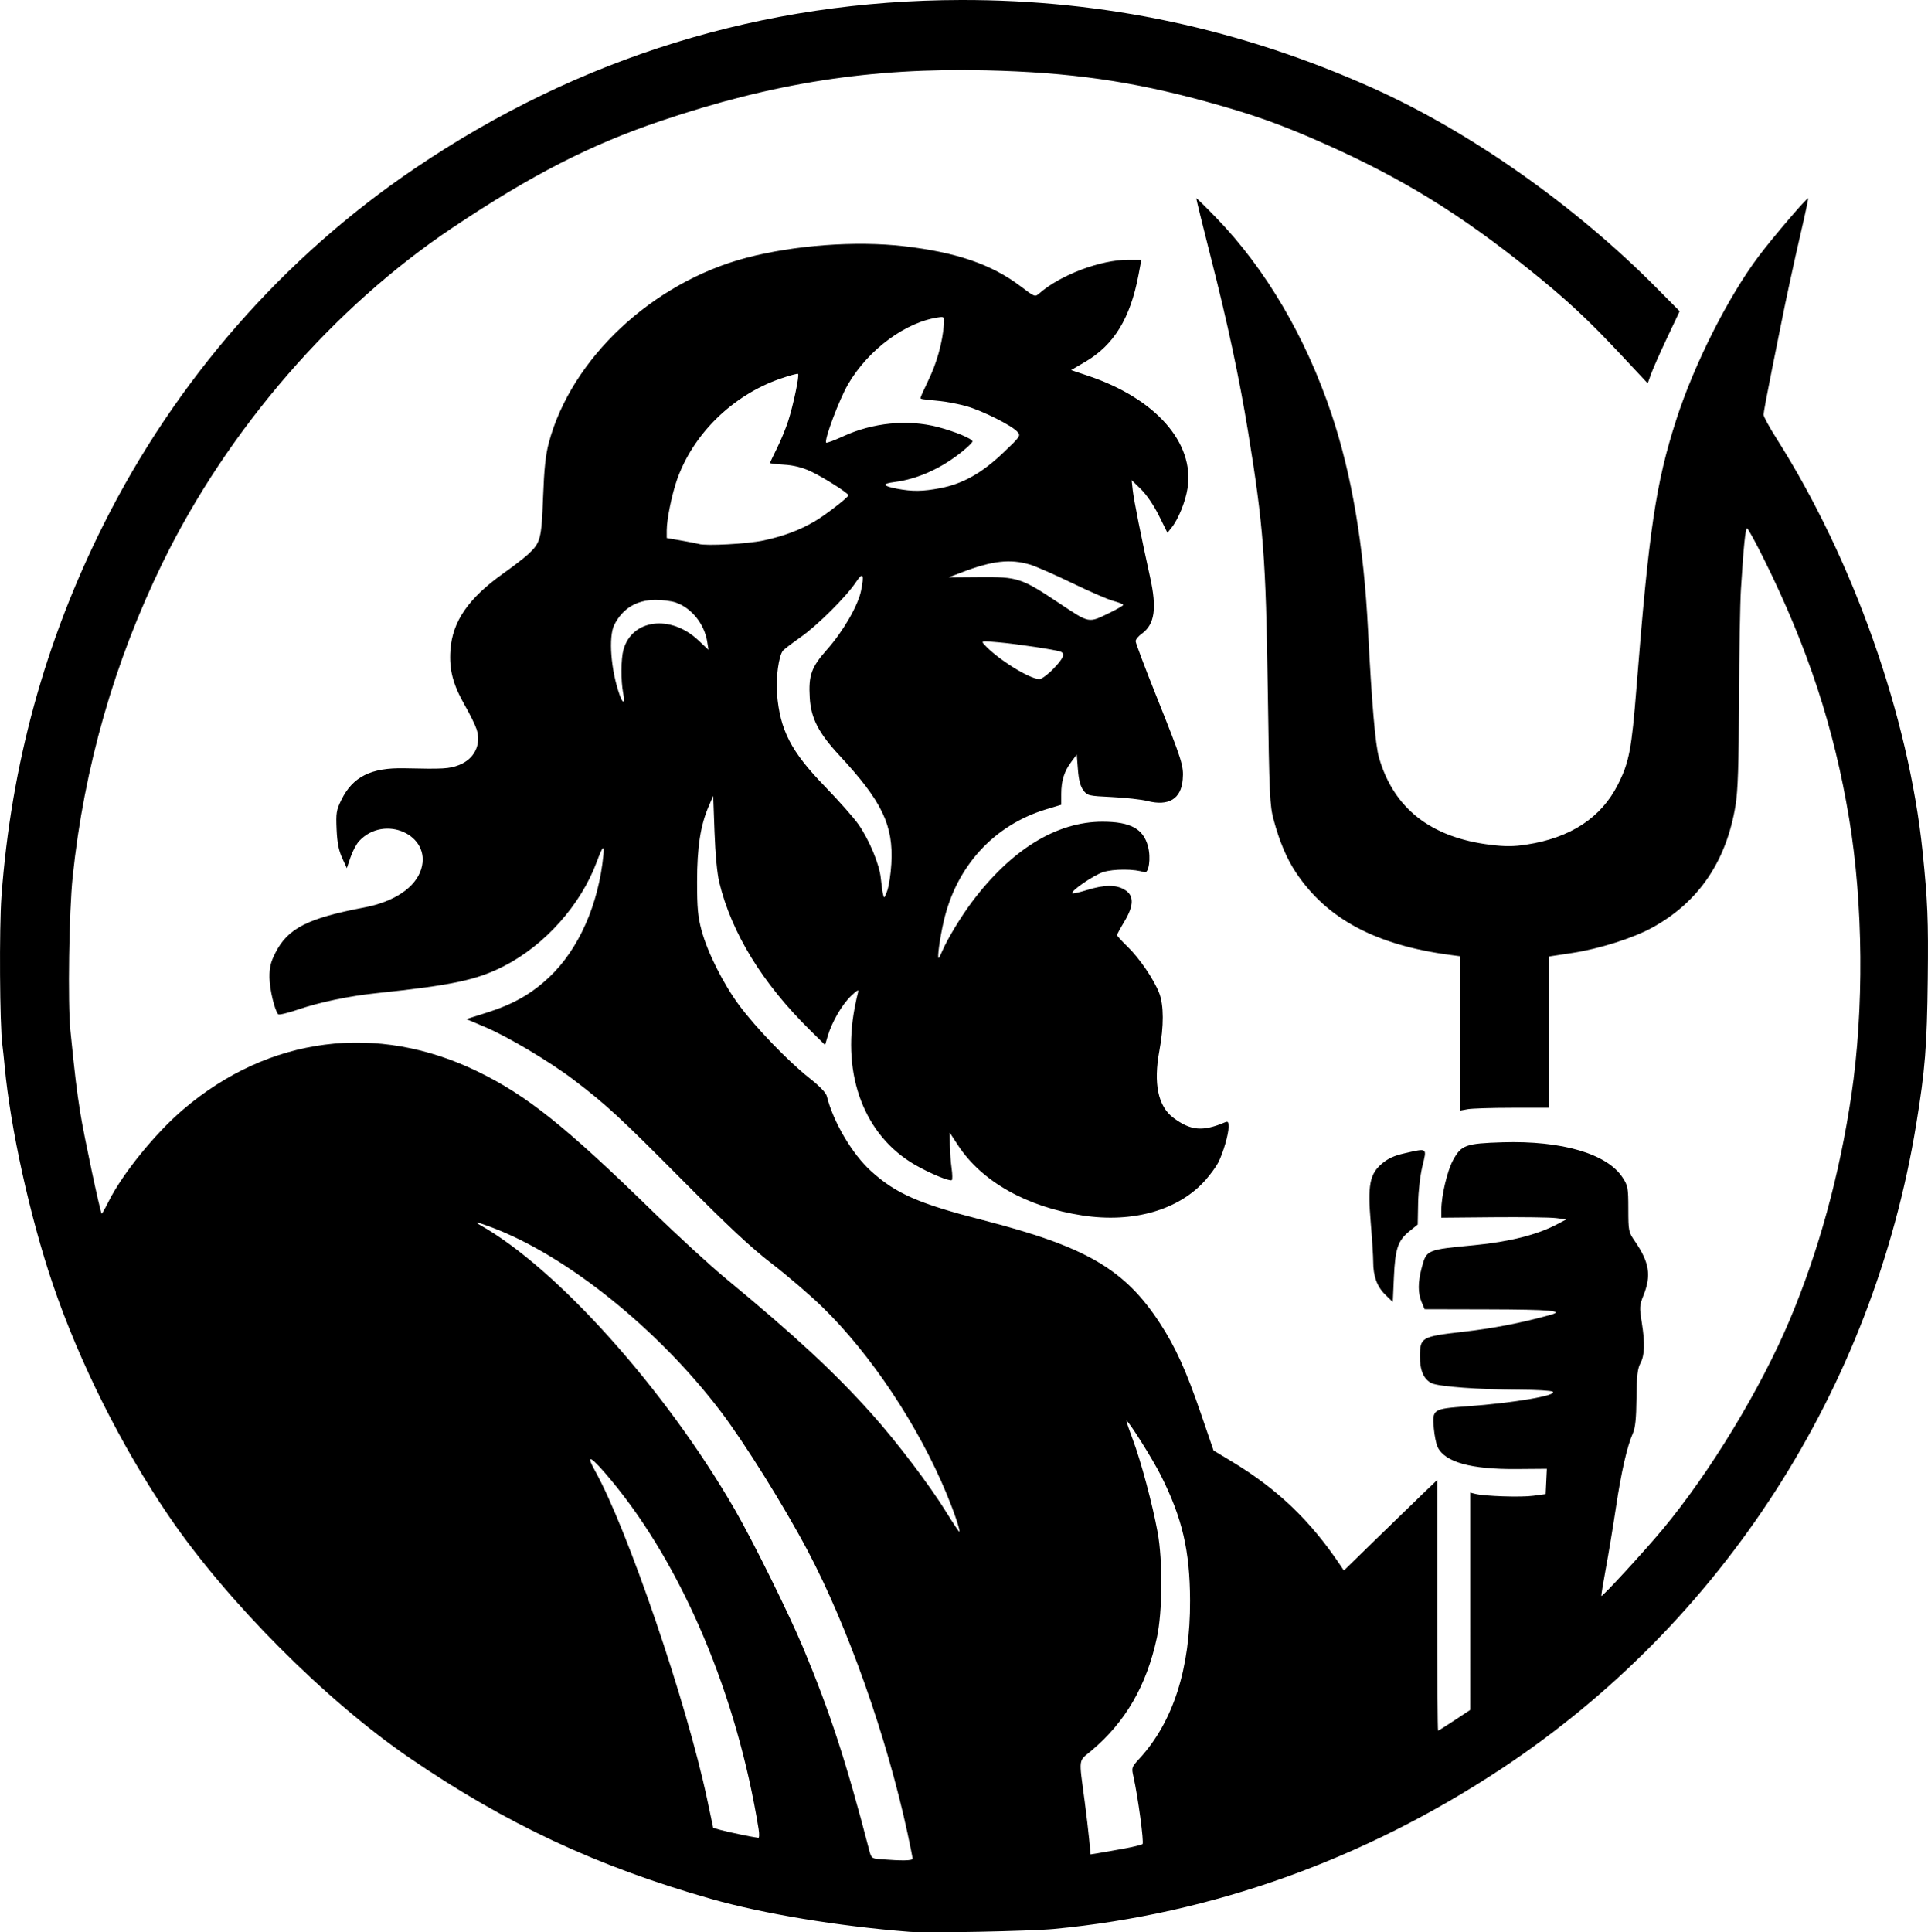 <?xml version="1.0" encoding="UTF-8" standalone="no"?>
<!-- Created with Inkscape (http://www.inkscape.org/) -->

<svg
   width="246.953mm"
   height="247.484mm"
   viewBox="0 0 246.953 247.484"
   version="1.1"
   id="svg1"
   xml:space="preserve"
   inkscape:version="1.4 (86a8ad7, 2024-10-11)"
   sodipodi:docname="hades2.svg"
   xmlns:inkscape="http://www.inkscape.org/namespaces/inkscape"
   xmlns:sodipodi="http://sodipodi.sourceforge.net/DTD/sodipodi-0.dtd"
   xmlns="http://www.w3.org/2000/svg"
   xmlns:svg="http://www.w3.org/2000/svg"><sodipodi:namedview
     id="namedview1"
     pagecolor="#ffffff"
     bordercolor="#000000"
     borderopacity="0.25"
     inkscape:showpageshadow="2"
     inkscape:pageopacity="0.0"
     inkscape:pagecheckerboard="0"
     inkscape:deskcolor="#d1d1d1"
     inkscape:document-units="mm"
     inkscape:zoom="0.76167929"
     inkscape:cx="567.16784"
     inkscape:cy="621.65271"
     inkscape:window-width="1828"
     inkscape:window-height="1057"
     inkscape:window-x="84"
     inkscape:window-y="-8"
     inkscape:window-maximized="1"
     inkscape:current-layer="layer1" /><defs
     id="defs1" /><g
     inkscape:label="Warstwa 1"
     inkscape:groupmode="layer"
     id="layer1"
     transform="translate(44.919,16.075)"><path
       style="fill:#000000"
       d="M 71.57,231.349 C 62.415,230.627 52.876,229.046 46.17,227.138 31.544,222.977 19.874,217.521 7.541,209.079 -3.242,201.699 -15.895,188.984 -23.323,178.064 c -6.042,-8.882 -11.442,-19.674 -14.827,-29.633 -2.915,-8.576 -5.423,-19.923 -6.17,-27.914 -0.095,-1.019 -0.229,-2.269 -0.297,-2.778 -0.338,-2.521 -0.412,-14.956 -0.114,-19.016 1.242,-16.89 5.574,-32.659 13.092,-47.659 C -22.405,32.637 -8.663,16.922 8.202,5.5 29.263,-8.763 52.835,-16.03 78.184,-16.075 c 18.403,-0.032 35.854,3.703 52.771,11.297 12.5,5.611 25.887,15.048 36.377,25.644 l 2.894,2.923 -1.602,3.385 c -0.881,1.862 -1.802,3.94 -2.047,4.618 l -0.445,1.233 -3.308,-3.537 C 158.499,24.863 155.753,22.305 151.077,18.546 142.101,11.328 134.687,6.765 124.751,2.342 119.227,-0.117 115.625,-1.402 109.642,-3.046 100.045,-5.685 92.137,-6.812 81.445,-7.064 66.638,-7.414 54.164,-5.476 39.688,-0.575 30.669,2.478 23.154,6.329 13.097,13.051 -2.201,23.275 -15.74,38.904 -24.075,55.959 c -6.188,12.663 -10.079,26.242 -11.538,40.272 -0.467,4.485 -0.641,16.193 -0.293,19.656 0.594,5.905 0.793,7.567 1.271,10.583 0.45,2.84 2.543,12.696 2.739,12.904 0.037,0.039 0.441,-0.675 0.897,-1.587 1.773,-3.544 5.957,-8.704 9.53,-11.752 10.991,-9.378 24.804,-11.16 37.74,-4.869 6.27,3.05 11.244,7.02 22.265,17.773 3.225,3.147 7.504,7.076 9.508,8.731 8.87,7.326 13.935,12.027 18.695,17.349 3.246,3.63 7.415,9.126 9.572,12.62 0.862,1.396 1.602,2.504 1.644,2.461 0.14,-0.14 -0.624,-2.418 -1.619,-4.824 -3.606,-8.721 -9.741,-17.94 -15.958,-23.982 -1.558,-1.514 -4.44,-3.988 -6.404,-5.498 -2.69,-2.068 -5.531,-4.719 -11.509,-10.74 -7.952,-8.009 -9.741,-9.661 -13.867,-12.802 -3.062,-2.331 -8.443,-5.541 -11.353,-6.774 l -2.432,-1.03 2.609,-0.825 c 3.39,-1.072 5.732,-2.404 8.014,-4.557 3.769,-3.555 6.318,-9.302 6.932,-15.626 0.137,-1.413 -0.09,-1.178 -0.854,0.88 -2.045,5.513 -6.666,10.689 -11.93,13.362 -3.493,1.773 -6.594,2.429 -16.277,3.444 -3.54,0.371 -7.273,1.152 -10.095,2.111 -1.276,0.434 -2.399,0.701 -2.496,0.593 -0.459,-0.509 -1.104,-3.218 -1.118,-4.696 -0.012,-1.315 0.14,-1.956 0.754,-3.168 1.588,-3.138 4.132,-4.439 11.368,-5.813 3.884,-0.737 6.603,-2.576 7.318,-4.948 1.309,-4.345 -4.704,-7.041 -7.951,-3.565 -0.348,0.373 -0.847,1.307 -1.108,2.076 L -0.496,95.118 -1.1,93.795 c -0.44,-0.964 -0.631,-1.953 -0.705,-3.647 -0.091,-2.094 -0.031,-2.467 0.604,-3.763 1.457,-2.978 3.803,-4.157 8.08,-4.06 4.978,0.113 5.724,0.07 6.957,-0.401 1.993,-0.761 2.926,-2.638 2.286,-4.598 -0.178,-0.546 -0.835,-1.886 -1.46,-2.977 -1.565,-2.735 -2.065,-4.624 -1.891,-7.157 0.252,-3.672 2.298,-6.639 6.778,-9.827 1.254,-0.892 2.677,-1.99 3.162,-2.44 1.609,-1.491 1.728,-1.942 1.928,-7.3 0.136,-3.65 0.322,-5.421 0.731,-6.966 2.861,-10.792 13.269,-20.548 25.299,-23.713 6.156,-1.62 14.04,-2.2 20.189,-1.487 6.745,0.782 11.266,2.338 14.968,5.149 1.797,1.365 1.826,1.376 2.381,0.891 2.713,-2.37 7.839,-4.301 11.421,-4.301 h 1.647 l -0.362,1.918 c -1.052,5.582 -3.152,9.006 -6.848,11.166 l -1.789,1.046 2.191,0.736 c 8.613,2.894 13.631,8.568 12.724,14.389 -0.272,1.746 -1.189,3.989 -2.081,5.091 l -0.496,0.613 -1.094,-2.2 c -0.653,-1.314 -1.577,-2.672 -2.292,-3.372 l -1.199,-1.171 0.144,1.304 c 0.138,1.25 1.095,6.048 2.213,11.093 0.901,4.065 0.598,6.102 -1.083,7.299 -0.419,0.298 -0.761,0.721 -0.761,0.941 0,0.219 1.174,3.337 2.61,6.927 3.378,8.452 3.564,9.037 3.418,10.792 -0.206,2.483 -1.799,3.444 -4.545,2.74 -0.743,-0.19 -2.767,-0.415 -4.499,-0.5 -3.043,-0.148 -3.166,-0.178 -3.687,-0.877 -0.377,-0.506 -0.584,-1.301 -0.689,-2.646 l -0.15,-1.922 -0.691,0.926 c -0.916,1.228 -1.293,2.427 -1.293,4.115 v 1.39 l -1.918,0.579 c -6.707,2.025 -11.526,7.291 -13.146,14.366 -0.486,2.122 -0.841,4.686 -0.649,4.686 0.053,0 0.268,-0.412 0.479,-0.915 0.602,-1.441 2.384,-4.388 3.776,-6.243 5.05,-6.733 10.859,-10.307 16.746,-10.303 3.56,0.003 5.213,0.897 5.819,3.146 0.407,1.512 0.107,3.563 -0.488,3.331 -1.141,-0.443 -3.957,-0.451 -5.271,-0.015 -1.256,0.417 -4.195,2.448 -3.929,2.715 0.065,0.065 0.917,-0.128 1.892,-0.429 2.234,-0.69 3.719,-0.697 4.826,-0.021 1.207,0.736 1.186,2.005 -0.066,4.085 -0.509,0.846 -0.926,1.617 -0.926,1.714 0,0.097 0.61,0.767 1.355,1.489 1.522,1.474 3.352,4.158 4.044,5.931 0.601,1.54 0.609,4.244 0.022,7.393 -0.78,4.183 -0.169,7.119 1.786,8.578 2.229,1.664 3.754,1.798 6.617,0.585 0.38,-0.161 0.463,-0.058 0.463,0.578 0,0.951 -0.688,3.327 -1.325,4.574 -0.26,0.509 -0.99,1.513 -1.622,2.23 -3.396,3.852 -9.265,5.546 -15.768,4.55 -7.13,-1.092 -12.912,-4.351 -15.939,-8.984 l -1.064,-1.628 0.019,1.585 c 0.011,0.872 0.109,2.216 0.219,2.987 0.11,0.771 0.12,1.451 0.022,1.512 -0.299,0.185 -2.91,-0.908 -4.78,-2 -6.401,-3.739 -9.316,-11.39 -7.655,-20.096 0.153,-0.8 0.349,-1.693 0.435,-1.984 0.113,-0.379 -0.145,-0.238 -0.913,0.5 -1.162,1.116 -2.444,3.328 -2.978,5.136 l -0.336,1.138 -1.959,-1.932 C 52.727,109.843 48.778,103.403 47.209,96.928 46.94,95.817 46.705,93.329 46.602,90.488 l -0.168,-4.63 -0.572,1.323 c -1.059,2.448 -1.491,5.242 -1.493,9.657 -9.9e-4,3.359 0.101,4.484 0.565,6.218 0.76,2.838 2.806,6.91 4.852,9.656 2.161,2.9 6.294,7.185 8.942,9.271 1.331,1.048 2.146,1.893 2.256,2.337 0.82,3.303 3.258,7.43 5.68,9.616 3.187,2.876 6.099,4.151 14.297,6.256 13.221,3.396 18.171,6.276 22.689,13.203 1.997,3.062 3.357,6.061 5.241,11.559 l 1.628,4.748 2.343,1.413 c 5.858,3.534 10.055,7.548 13.914,13.306 l 0.439,0.655 4.067,-3.969 c 2.237,-2.183 4.927,-4.793 5.978,-5.799 l 1.91,-1.831 v 16.052 c 0,8.829 0.051,16.052 0.113,16.052 0.062,0 1.015,-0.597 2.117,-1.327 l 2.004,-1.327 V 189.012 175.097 l 0.642,0.161 c 1.219,0.306 5.845,0.457 7.428,0.243 l 1.587,-0.215 0.078,-1.619 0.078,-1.619 -3.914,0.031 c -5.812,0.046 -9.148,-0.885 -10.075,-2.811 -0.187,-0.388 -0.406,-1.455 -0.487,-2.371 -0.22,-2.488 -0.158,-2.529 4.266,-2.851 6.033,-0.439 11.691,-1.412 10.949,-1.882 -0.201,-0.127 -2.092,-0.238 -4.202,-0.245 -5.236,-0.019 -10.382,-0.398 -11.285,-0.831 -1.024,-0.491 -1.528,-1.65 -1.512,-3.48 0.021,-2.395 0.21,-2.502 5.522,-3.107 3.876,-0.442 7.292,-1.101 11.111,-2.144 2.007,-0.548 0.199,-0.713 -8.017,-0.732 l -8.017,-0.019 -0.383,-0.918 c -0.484,-1.158 -0.482,-2.523 0.005,-4.355 0.627,-2.355 0.583,-2.336 6.786,-2.931 4.442,-0.426 8.049,-1.339 10.565,-2.675 l 1.178,-0.626 -1.323,-0.168 c -0.728,-0.092 -4.329,-0.141 -8.004,-0.108 l -6.681,0.06 v -0.996 c 0,-1.788 0.757,-5.004 1.498,-6.365 1.062,-1.95 1.612,-2.149 6.354,-2.296 7.585,-0.234 13.386,1.47 15.364,4.512 0.683,1.051 0.73,1.307 0.734,4.033 0.004,2.817 0.03,2.949 0.823,4.101 1.872,2.724 2.144,4.393 1.127,6.936 -0.52,1.3 -0.536,1.545 -0.231,3.461 0.432,2.715 0.382,4.218 -0.177,5.275 -0.361,0.683 -0.466,1.618 -0.496,4.438 -0.029,2.637 -0.15,3.82 -0.463,4.518 -0.731,1.633 -1.483,4.923 -2.166,9.476 -0.362,2.417 -0.946,5.942 -1.298,7.834 -0.351,1.892 -0.607,3.475 -0.567,3.518 0.121,0.132 5.522,-5.741 7.857,-8.545 6.061,-7.278 12.573,-18.015 16.289,-26.855 3.698,-8.798 6.358,-18.501 7.871,-28.707 1.64,-11.061 1.533,-24.478 -0.283,-35.454 -1.918,-11.593 -5.28,-21.851 -10.865,-33.139 -1.098,-2.219 -2.09,-4.035 -2.205,-4.035 -0.217,0 -0.445,2.248 -0.788,7.761 -0.11,1.771 -0.221,8.176 -0.247,14.235 -0.035,8.295 -0.144,11.617 -0.441,13.45 -1.164,7.195 -4.745,12.451 -10.703,15.709 -2.454,1.342 -6.793,2.711 -10.253,3.236 l -2.977,0.451 2e-4,9.687 2e-4,9.687 h -4.697 c -2.583,0 -5.143,0.082 -5.689,0.182 l -0.992,0.182 v -9.889 -9.889 l -1.257,-0.167 c -9.536,-1.265 -15.811,-4.623 -19.761,-10.573 -1.174,-1.769 -2.098,-3.957 -2.842,-6.728 -0.498,-1.855 -0.556,-3.139 -0.749,-16.563 -0.244,-16.989 -0.556,-21.081 -2.535,-33.199 -1.11,-6.8 -2.648,-14.001 -4.72,-22.098 -1.079,-4.219 -1.931,-7.703 -1.893,-7.741 0.038,-0.038 1.193,1.092 2.565,2.512 6.331,6.55 11.449,15.268 14.742,25.109 2.599,7.768 4.134,16.827 4.679,27.611 0.476,9.43 0.935,14.768 1.408,16.404 1.88,6.5 6.632,10.223 14.241,11.158 1.938,0.238 2.974,0.233 4.644,-0.022 5.655,-0.866 9.576,-3.444 11.724,-7.71 1.436,-2.851 1.746,-4.476 2.373,-12.422 1.593,-20.2 2.476,-26.149 5.088,-34.264 2.296,-7.134 6.66,-15.783 10.603,-21.013 1.81,-2.401 6.164,-7.493 6.295,-7.362 0.04,0.04 -0.384,2.035 -0.942,4.434 -0.826,3.551 -1.943,8.722 -2.543,11.77 -0.057,0.291 -0.582,2.898 -1.165,5.793 -0.584,2.895 -1.061,5.463 -1.061,5.706 0,0.243 0.751,1.625 1.669,3.07 9.797,15.432 16.909,35.552 18.7,52.899 0.651,6.304 0.751,8.755 0.664,16.272 -0.1,8.658 -0.339,11.679 -1.479,18.653 -5.54,33.886 -24.813,63.819 -53.155,82.554 -17.565,11.611 -37.032,18.579 -57.282,20.503 -3.027,0.288 -16.212,0.549 -18.521,0.367 z m 0.397,-9.368 c 0,-0.148 -0.296,-1.637 -0.657,-3.308 -2.672,-12.359 -7.633,-26.395 -12.758,-36.097 C 55.53,176.857 50.476,168.757 47.398,164.703 39.39,154.155 27.686,144.748 18.052,141.119 c -1.779,-0.67 -2.371,-0.792 -1.515,-0.312 9.889,5.547 23.826,21.117 32.708,36.539 2.314,4.018 6.885,13.27 8.697,17.601 3.431,8.204 5.529,14.626 8.459,25.901 0.282,1.085 0.317,1.113 1.539,1.209 2.673,0.211 4.029,0.186 4.029,-0.075 z m 26.855,-1.245 c 1.31,-0.237 2.482,-0.517 2.605,-0.622 0.209,-0.178 -0.579,-6.036 -1.164,-8.645 -0.258,-1.152 -0.239,-1.211 0.744,-2.279 4.344,-4.72 6.538,-11.557 6.506,-20.278 -0.023,-6.387 -0.988,-10.53 -3.728,-15.997 -1.041,-2.078 -4.147,-7.022 -4.412,-7.022 -0.053,0 0.309,1.077 0.804,2.393 1.049,2.788 2.525,8.303 3.183,11.895 0.67,3.66 0.625,10.162 -0.095,13.494 -1.326,6.141 -4.015,10.789 -8.358,14.45 -1.748,1.473 -1.652,0.757 -0.883,6.584 0.211,1.601 0.466,3.768 0.566,4.817 l 0.182,1.906 0.834,-0.132 c 0.459,-0.073 1.906,-0.327 3.215,-0.564 z M 52.253,218.215 c -2.77,-17.183 -9.727,-33.658 -18.864,-44.675 -2.587,-3.119 -3.407,-3.603 -2.087,-1.231 4.157,7.469 11.737,29.679 14.361,42.078 l 0.772,3.647 0.926,0.269 c 0.792,0.23 4.179,0.936 4.852,1.012 0.122,0.014 0.14,-0.481 0.04,-1.1 z M 69.247,94.589 c 0.289,-4.946 -1.173,-8.011 -6.614,-13.87 -2.719,-2.927 -3.677,-4.785 -3.835,-7.429 -0.171,-2.869 0.197,-3.903 2.193,-6.15 2.06,-2.319 3.975,-5.618 4.372,-7.529 0.444,-2.138 0.252,-2.487 -0.632,-1.151 -1.233,1.864 -4.925,5.543 -7.085,7.061 -1.109,0.779 -2.138,1.567 -2.286,1.749 -0.531,0.654 -0.919,3.474 -0.756,5.495 0.376,4.674 1.792,7.417 6.148,11.903 1.766,1.819 3.695,4.001 4.287,4.85 1.38,1.979 2.686,5.12 2.858,6.874 0.074,0.755 0.2,1.671 0.281,2.034 0.136,0.618 0.171,0.592 0.538,-0.397 0.216,-0.582 0.455,-2.13 0.531,-3.44 z M 34.901,72.694 c -0.306,-1.581 -0.288,-4.383 0.036,-5.548 1.088,-3.918 6.039,-4.55 9.583,-1.223 l 1.313,1.232 -0.169,-1.058 c -0.363,-2.27 -2.007,-4.31 -4.035,-5.006 -0.558,-0.192 -1.729,-0.343 -2.602,-0.337 -2.412,0.018 -4.206,1.108 -5.261,3.195 -0.773,1.531 -0.442,5.841 0.693,9.009 0.438,1.222 0.7,1.065 0.442,-0.265 z m 55.106,-3.108 c 1.302,-1.351 1.553,-1.954 0.914,-2.199 -0.627,-0.241 -5.504,-0.976 -7.9,-1.191 -2.258,-0.203 -2.297,-0.196 -1.852,0.297 1.643,1.819 5.776,4.406 7.052,4.412 0.281,0.001 1.085,-0.592 1.786,-1.319 z m 7.26,-7.2 c 0.928,-0.452 1.687,-0.898 1.687,-0.99 0,-0.092 -0.566,-0.318 -1.257,-0.502 -0.691,-0.184 -3.071,-1.216 -5.289,-2.293 -2.218,-1.077 -4.65,-2.142 -5.406,-2.366 -2.533,-0.752 -4.828,-0.494 -8.686,0.979 l -1.72,0.656 3.969,-0.029 c 4.904,-0.036 5.316,0.098 10.171,3.326 3.971,2.64 3.714,2.592 6.531,1.219 z M 52.879,53.149 c 2.624,-0.57 4.607,-1.314 6.575,-2.467 1.339,-0.785 4.272,-3.053 4.298,-3.323 0.025,-0.259 -3.31,-2.368 -4.882,-3.088 -1.073,-0.491 -2.166,-0.761 -3.373,-0.833 -0.982,-0.058 -1.786,-0.155 -1.786,-0.215 0,-0.06 0.4,-0.91 0.889,-1.888 0.489,-0.979 1.138,-2.553 1.442,-3.499 0.651,-2.022 1.449,-5.833 1.261,-6.021 -0.072,-0.072 -1.116,0.211 -2.319,0.63 -6.073,2.112 -11.146,7.09 -13.194,12.948 -0.661,1.891 -1.309,5.081 -1.309,6.447 v 0.993 l 1.918,0.335 c 1.055,0.184 2.037,0.376 2.183,0.425 0.835,0.284 6.288,-0.007 8.297,-0.444 z m 22.641,-6.703 c 2.88,-0.551 5.343,-1.937 8.072,-4.54 2.238,-2.135 2.259,-2.168 1.775,-2.704 -0.719,-0.796 -4.447,-2.664 -6.473,-3.243 -0.967,-0.277 -2.535,-0.58 -3.483,-0.675 -2.312,-0.23 -2.395,-0.243 -2.433,-0.376 -0.018,-0.064 0.457,-1.128 1.056,-2.365 1.043,-2.156 1.762,-4.754 1.942,-7.011 0.079,-0.992 0.043,-1.053 -0.573,-0.973 -4.252,0.55 -9.093,4.106 -11.709,8.602 -1.132,1.945 -3.085,7.162 -2.792,7.456 0.073,0.073 1.056,-0.293 2.183,-0.813 3.776,-1.745 8.251,-2.187 12.081,-1.196 2.18,0.564 4.474,1.515 4.474,1.854 0,0.121 -0.539,0.662 -1.198,1.202 -2.704,2.216 -5.798,3.622 -8.807,4.004 -1.636,0.207 -1.517,0.5 0.347,0.854 1.961,0.372 3.297,0.354 5.538,-0.075 z M 132.517,149.742 c -1.056,-1.027 -1.547,-2.37 -1.544,-4.221 0.001,-0.655 -0.14,-2.878 -0.313,-4.94 -0.409,-4.87 -0.149,-6.27 1.415,-7.608 0.776,-0.664 1.571,-1.031 2.879,-1.328 3.016,-0.686 2.906,-0.764 2.322,1.64 -0.29,1.193 -0.52,3.185 -0.55,4.764 l -0.051,2.713 -1.03,0.828 c -1.506,1.21 -1.857,2.239 -2.022,5.917 l -0.142,3.175 z"
       id="path1" /></g></svg>
